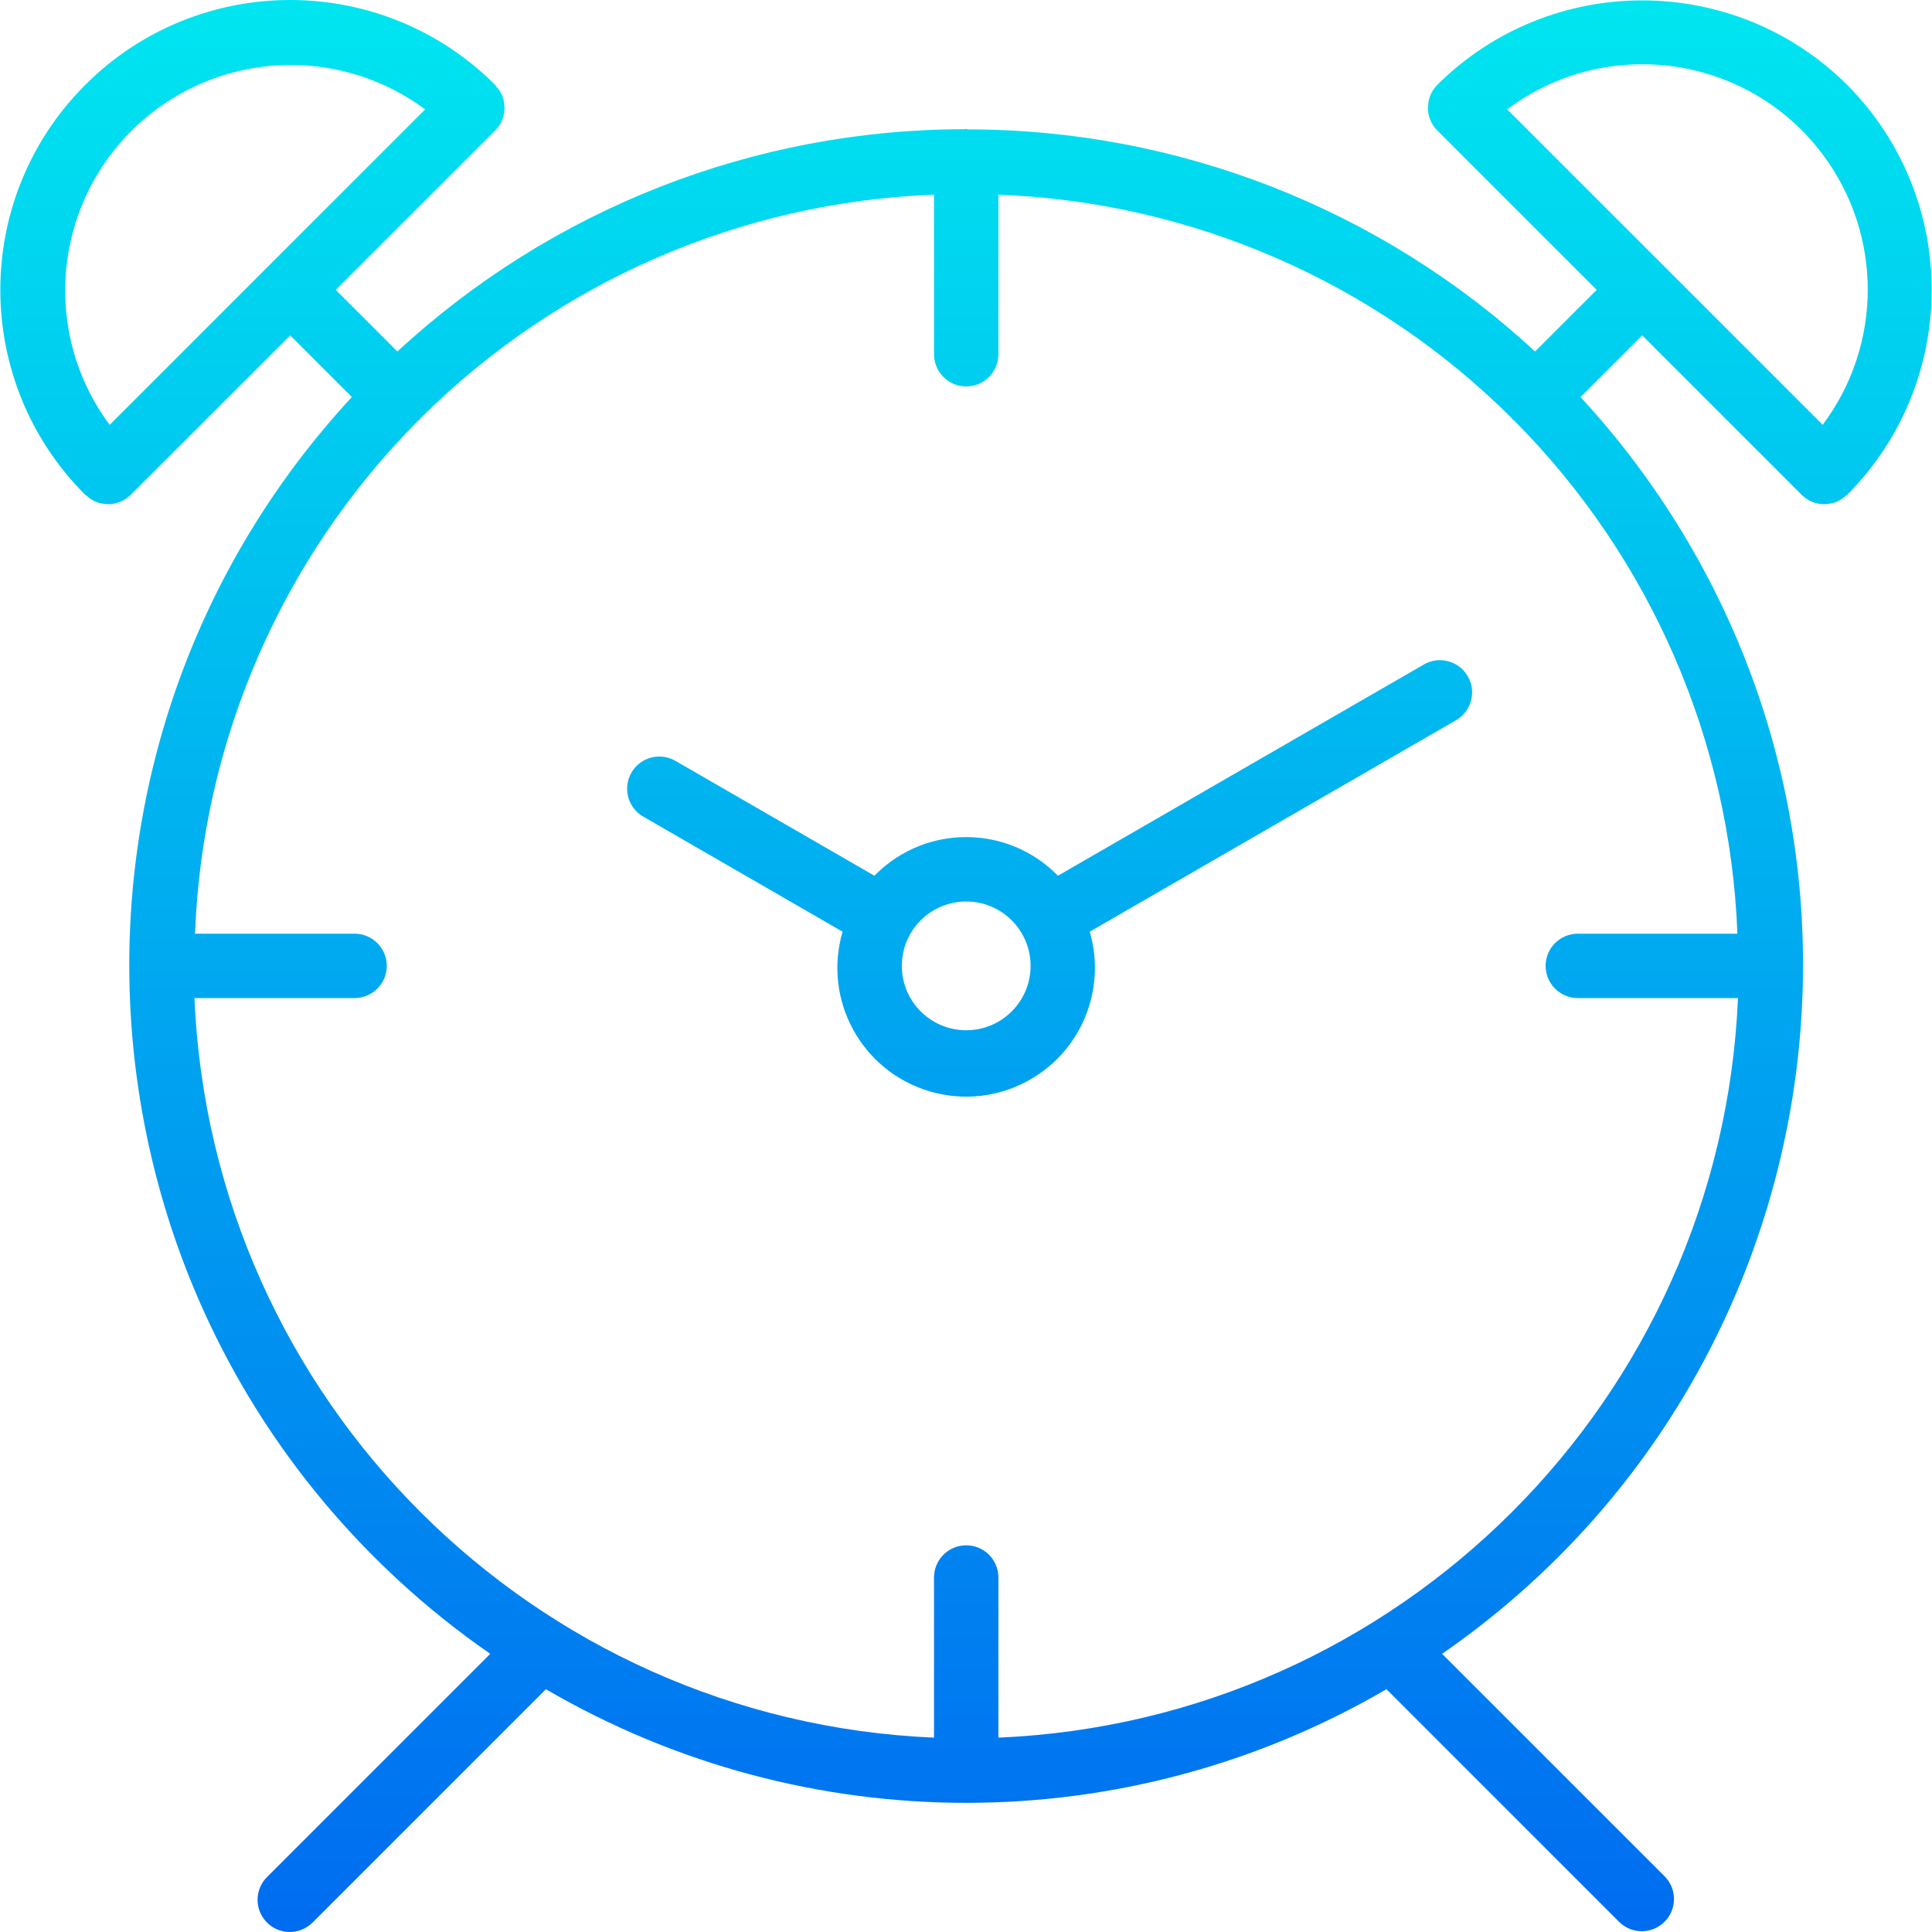 <?xml version="1.0" encoding="iso-8859-1"?>
<!-- Generator: Adobe Illustrator 19.0.0, SVG Export Plug-In . SVG Version: 6.00 Build 0)  -->
<svg version="1.1" id="Capa_1" xmlns="http://www.w3.org/2000/svg" xmlns:xlink="http://www.w3.org/1999/xlink" x="0px" y="0px"
	 viewBox="0 0 480.137 480.137" style="enable-background:new 0 0 480.137 480.137;" xml:space="preserve">
<linearGradient id="SVGID_1_" gradientUnits="userSpaceOnUse" x1="-26.761" y1="558.163" x2="-26.761" y2="618.385" gradientTransform="matrix(8 0 0 -8 454.154 4941.346)">
	<stop  offset="0" style="stop-color:#006DF0"/>
	<stop  offset="1" style="stop-color:#00E7F0"/>
</linearGradient>
<path style="fill:url(#SVGID_1_);" d="M459.049,21.086c-28.185-27.986-73.671-27.986-101.856,0c-0.75,0.753-1.343,1.648-1.744,2.632
	c-0.35,0.879-0.537,1.814-0.552,2.76c-0.023,0.09-0.042,0.18-0.056,0.272c0.001,1.046,0.208,2.082,0.608,3.048
	c0.395,0.981,0.986,1.871,1.736,2.616l39.624,39.624l-15.32,15.312c-38.382-35.478-88.725-55.188-140.992-55.2
	c-0.136-0.04-0.24-0.112-0.376-0.112s-0.24,0.072-0.376,0.072c-52.274,0.022-102.619,19.75-140.992,55.248l-15.32-15.32
	l39.624-39.624c0.75-0.745,1.341-1.635,1.736-2.616c0.4-0.966,0.607-2.002,0.608-3.048c0-0.096-0.048-0.176-0.056-0.272
	c0.007-1.846-0.711-3.622-2-4.944c-0.12-0.136-0.16-0.304-0.288-0.432C94.928-7.031,49.318-7.035,21.185,21.094
	s-28.137,73.739-0.008,101.872c0.112,0.12,0.272,0.152,0.392,0.264c0.652,0.614,1.404,1.112,2.224,1.472
	c0.873,0.343,1.799,0.53,2.736,0.552c0.096,0,0.192,0.056,0.296,0.056c1.042-0.004,2.074-0.208,3.04-0.6
	c0.979-0.403,1.868-0.995,2.616-1.744l39.64-39.616l15.32,15.32C9.433,182.998,14.556,314.596,98.883,392.604
	c7.209,6.668,14.88,12.818,22.957,18.402l-55.384,55.376c-3.178,3.069-3.266,8.134-0.196,11.312
	c3.069,3.178,8.134,3.266,11.312,0.196c0.067-0.064,0.132-0.13,0.196-0.196l57.896-57.896c64.542,37.654,144.354,37.654,208.896,0
	l57.896,57.896c3.178,3.07,8.242,2.982,11.312-0.196c2.995-3.1,2.995-8.016,0-11.116l-55.384-55.376
	c94.495-65.369,118.106-194.964,52.737-289.459c-5.567-8.047-11.695-15.692-18.337-22.877l15.336-15.32l39.624,39.624
	c0.748,0.749,1.637,1.341,2.616,1.744c0.966,0.392,1.998,0.596,3.04,0.6c0.104,0,0.2-0.056,0.296-0.056
	c0.937-0.022,1.863-0.209,2.736-0.552c0.82-0.36,1.572-0.858,2.224-1.472c0.12-0.112,0.28-0.144,0.392-0.264
	C487.056,94.786,487.056,49.275,459.049,21.086L459.049,21.086z M27.257,105.59C8.809,80.739,13.999,45.639,38.85,27.19
	c19.835-14.725,46.972-14.725,66.807,0L27.257,105.59z M431.777,232.038h-39.656c-4.418,0-8,3.582-8,8s3.582,8,8,8h39.8
	c-4.277,99.685-84.115,179.523-183.8,183.8v-39.8c0-4.418-3.582-8-8-8s-8,3.582-8,8v39.8c-99.685-4.277-179.523-84.115-183.8-183.8
	h39.8c4.418,0,8-3.582,8-8s-3.582-8-8-8H48.465c1.817-47.962,21.617-93.483,55.464-127.512c0.128-0.112,0.288-0.152,0.408-0.272
	s0.16-0.28,0.272-0.408c34.022-33.858,79.547-53.66,127.512-55.464v39.656c0,4.418,3.582,8,8,8s8-3.582,8-8V48.382
	c47.965,1.803,93.491,21.605,127.512,55.464c0.112,0.128,0.152,0.288,0.272,0.408s0.28,0.16,0.408,0.272
	C410.159,138.556,429.959,184.077,431.777,232.038L431.777,232.038z M374.569,27.174c24.742-18.557,59.843-13.542,78.4,11.2
	c14.933,19.911,14.933,47.289,0,67.2L374.569,27.174z"/>
<linearGradient id="SVGID_2_" gradientUnits="userSpaceOnUse" x1="-24.163" y1="558.163" x2="-24.163" y2="618.385" gradientTransform="matrix(8 0 0 -8 454.154 4941.346)">
	<stop  offset="0" style="stop-color:#006DF0"/>
	<stop  offset="1" style="stop-color:#00E7F0"/>
</linearGradient>
<path style="fill:url(#SVGID_2_);" d="M353.905,165.11l-90.992,52.528c-12.287-12.592-32.456-12.839-45.048-0.552
	c-0.186,0.182-0.37,0.366-0.552,0.552l-49.416-28.528c-3.812-2.234-8.713-0.956-10.947,2.856c-2.234,3.812-0.956,8.713,2.856,10.947
	c0.03,0.018,0.061,0.035,0.092,0.053l49.496,28.576c-4.964,16.962,4.763,34.736,21.725,39.699s34.736-4.763,39.699-21.725
	c1.717-5.869,1.717-12.106,0-17.975l91.072-52.576c3.812-2.234,5.09-7.136,2.856-10.947c-2.214-3.776-7.051-5.072-10.856-2.909
	H353.905z M240.121,256.038c-8.837,0-16-7.163-16-16c0-8.837,7.163-16,16-16c8.837,0,16,7.163,16,16
	C256.121,248.875,248.957,256.038,240.121,256.038z"/>
<g>
</g>
<g>
</g>
<g>
</g>
<g>
</g>
<g>
</g>
<g>
</g>
<g>
</g>
<g>
</g>
<g>
</g>
<g>
</g>
<g>
</g>
<g>
</g>
<g>
</g>
<g>
</g>
<g>
</g>
</svg>
